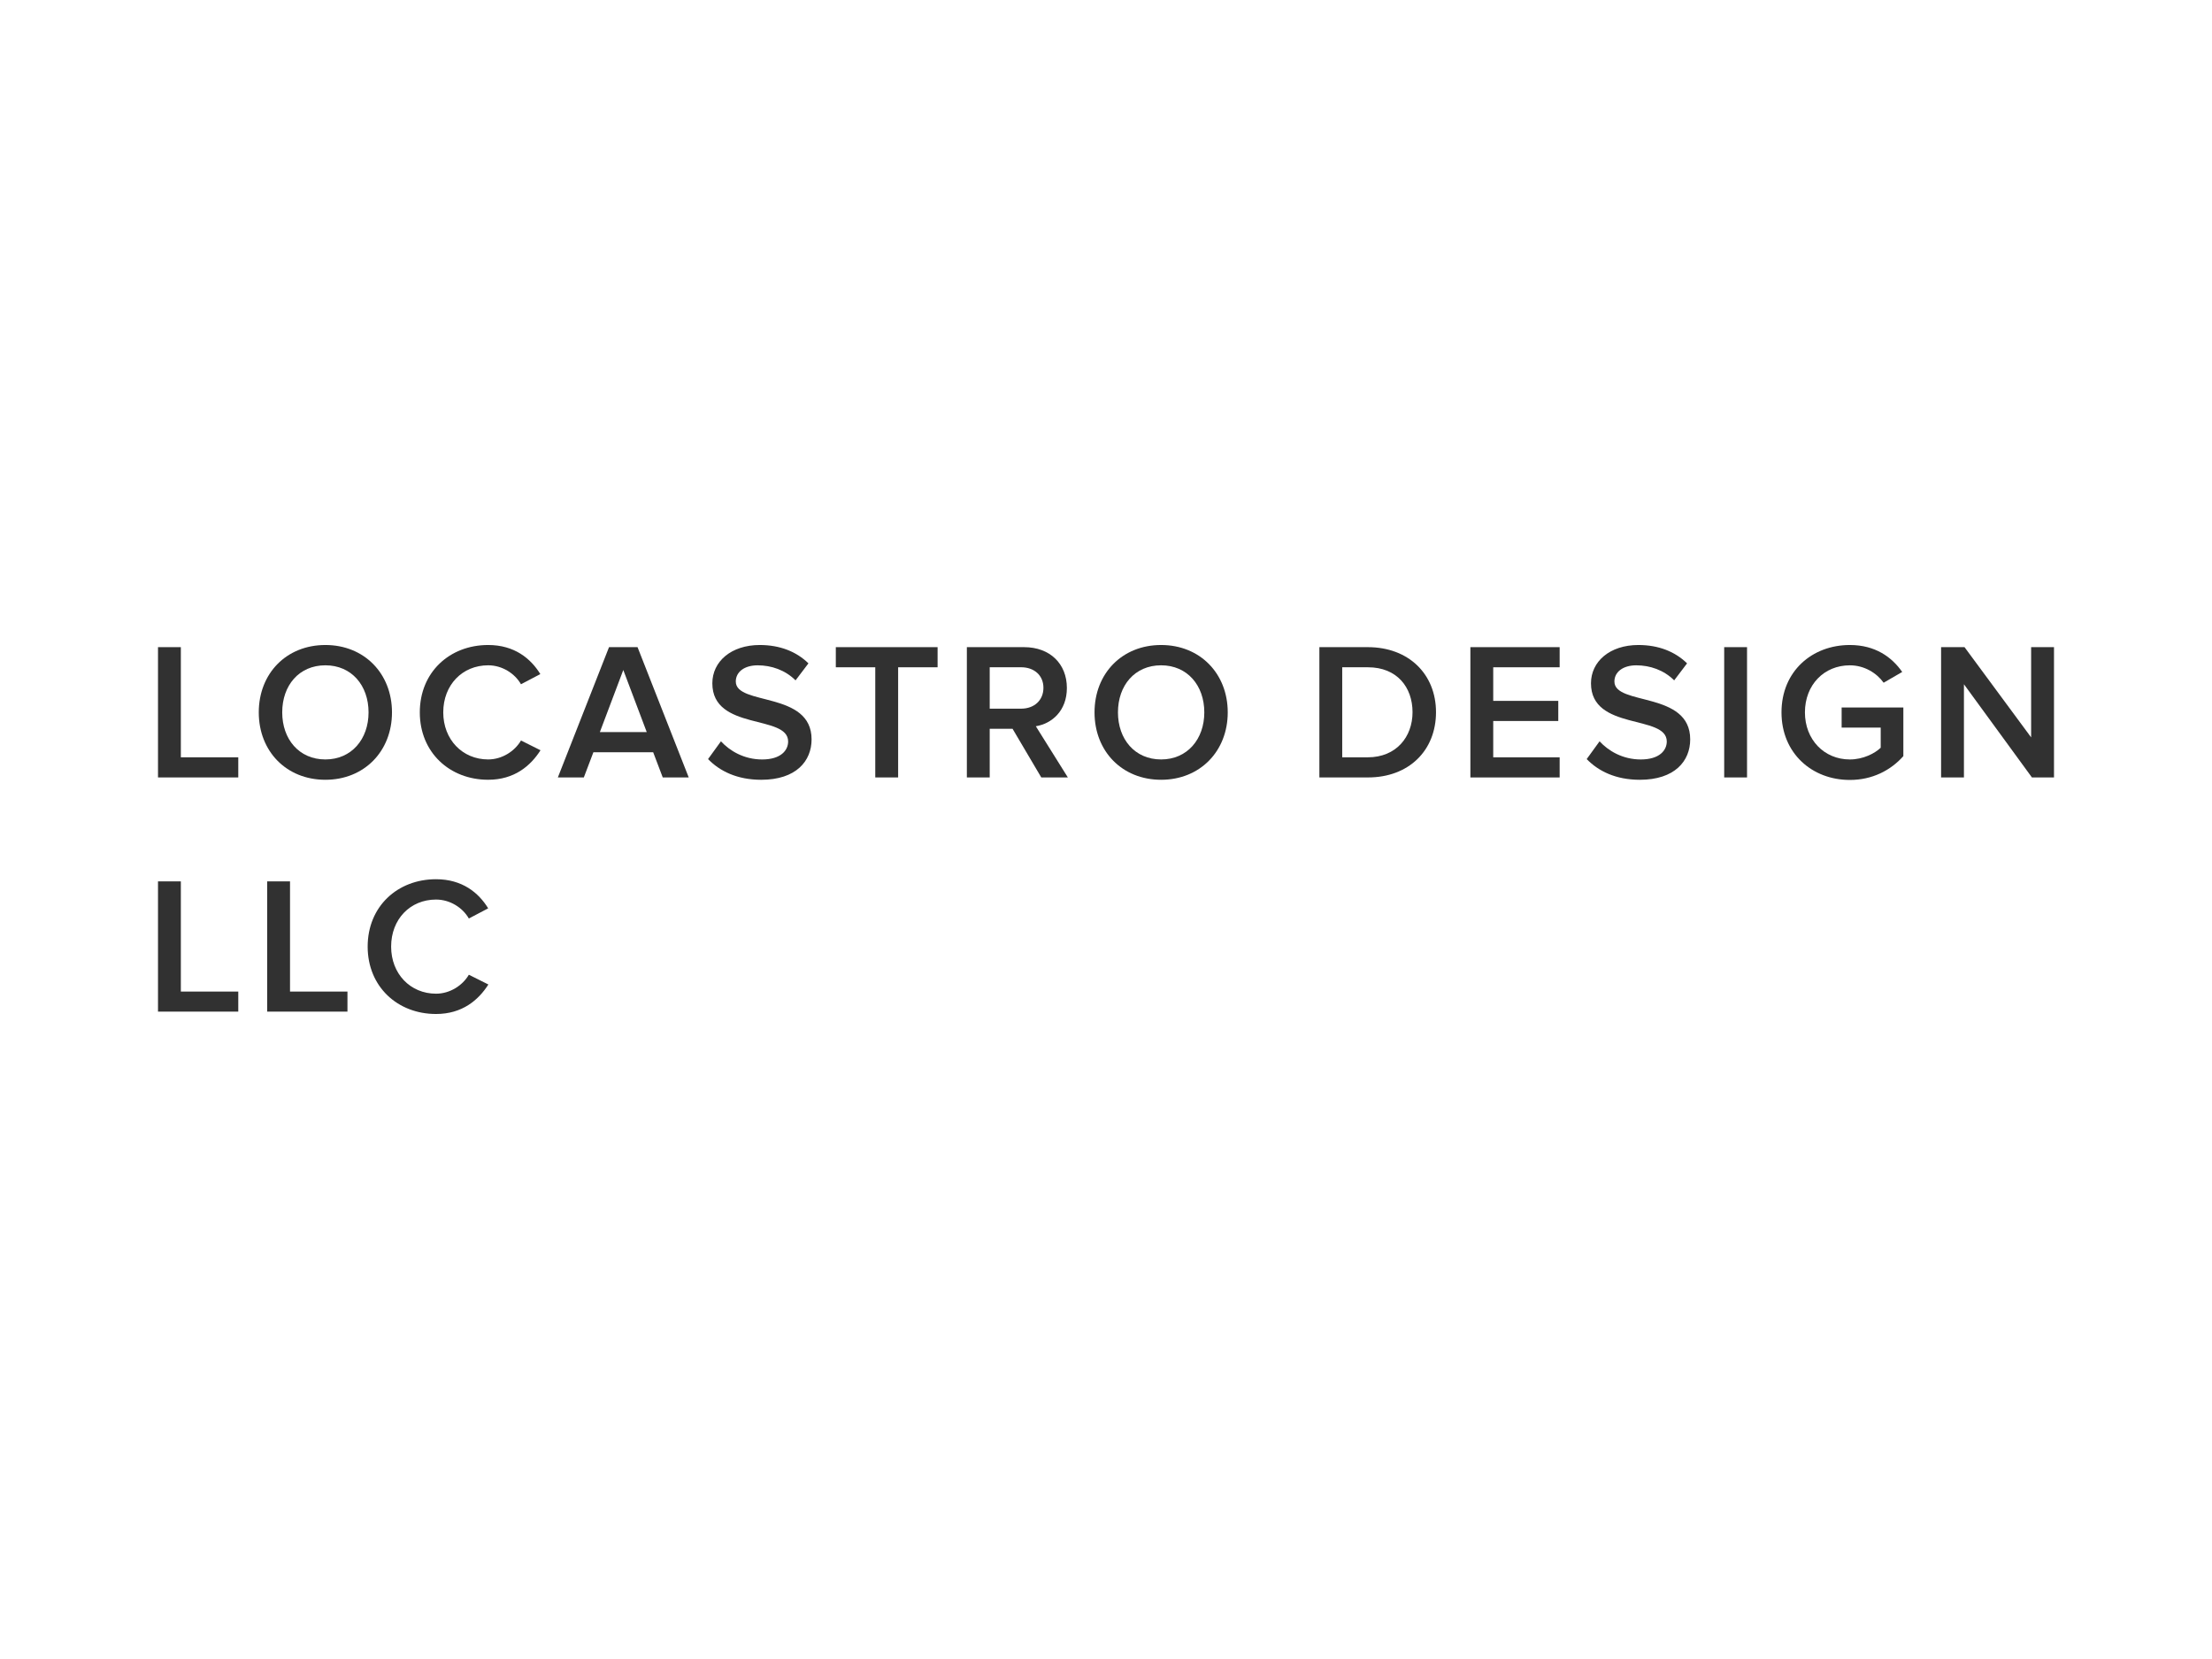 <?xml version="1.0" encoding="iso-8859-1"?>
<!-- Generator: Adobe Illustrator 18.1.1, SVG Export Plug-In . SVG Version: 6.00 Build 0)  -->
<!DOCTYPE svg PUBLIC "-//W3C//DTD SVG 1.1//EN" "http://www.w3.org/Graphics/SVG/1.1/DTD/svg11.dtd">
<svg version="1.1" xmlns="http://www.w3.org/2000/svg" xmlns:xlink="http://www.w3.org/1999/xlink" x="0px" y="0px"
	 viewBox="0 0 140 105" style="enable-background:new 0 0 140 105;" xml:space="preserve">
<g id="locastro">
	<g>
		<path style="fill:#313131;" d="M10,49.205v-8.246h1.446v6.972h3.635v1.274H10z"/>
		<path style="fill:#313131;" d="M16.378,45.087c0-2.46,1.743-4.264,4.216-4.264c2.46,0,4.215,1.805,4.215,4.264
			s-1.755,4.266-4.215,4.266C18.121,49.353,16.378,47.547,16.378,45.087z M23.326,45.087c0-1.706-1.076-2.979-2.732-2.979
			c-1.669,0-2.732,1.274-2.732,2.979c0,1.694,1.063,2.979,2.732,2.979C22.25,48.067,23.326,46.781,23.326,45.087z"/>
		<path style="fill:#313131;" d="M26.57,45.087c0-2.546,1.891-4.264,4.327-4.264c1.657,0,2.695,0.853,3.301,1.841l-1.224,0.643
			c-0.396-0.692-1.199-1.199-2.077-1.199c-1.632,0-2.843,1.237-2.843,2.979c0,1.718,1.212,2.979,2.843,2.979
			c0.878,0,1.681-0.519,2.077-1.199l1.236,0.618c-0.631,0.988-1.656,1.867-3.313,1.867C28.461,49.353,26.57,47.622,26.57,45.087z"/>
		<path style="fill:#313131;" d="M41.946,49.205l-0.606-1.595h-3.783l-0.606,1.595h-1.644l3.239-8.246h1.805l3.239,8.246H41.946z
			 M39.449,42.405l-1.483,3.93h2.967L39.449,42.405z"/>
		<path style="fill:#313131;" d="M44.814,48.043l0.816-1.125c0.556,0.606,1.459,1.149,2.608,1.149c1.187,0,1.644-0.58,1.644-1.137
			c0-1.731-4.797-0.655-4.797-3.684c0-1.373,1.187-2.423,3.004-2.423c1.274,0,2.324,0.42,3.078,1.162l-0.816,1.076
			c-0.655-0.655-1.533-0.952-2.398-0.952c-0.841,0-1.384,0.42-1.384,1.026c0,1.546,4.797,0.593,4.797,3.66
			c0,1.372-0.977,2.559-3.189,2.559C46.656,49.353,45.555,48.808,44.814,48.043z"/>
		<path style="fill:#313131;" d="M55.397,49.205v-6.972h-2.497v-1.274h6.441v1.274h-2.497v6.972H55.397z"/>
		<path style="fill:#313131;" d="M65.904,49.205l-1.817-3.078H62.64v3.078h-1.446v-8.246h3.623c1.632,0,2.707,1.05,2.707,2.583
			c0,1.459-0.964,2.263-1.965,2.423l2.027,3.24H65.904z M66.04,43.53c0-0.791-0.593-1.298-1.409-1.298H62.64v2.62h1.991
			C65.447,44.852,66.04,44.333,66.04,43.53z"/>
		<path style="fill:#313131;" d="M69.274,45.087c0-2.46,1.743-4.264,4.215-4.264c2.46,0,4.216,1.805,4.216,4.264
			s-1.756,4.266-4.216,4.266C71.017,49.353,69.274,47.547,69.274,45.087z M76.222,45.087c0-1.706-1.076-2.979-2.733-2.979
			c-1.669,0-2.732,1.274-2.732,2.979c0,1.694,1.063,2.979,2.732,2.979C75.146,48.067,76.222,46.781,76.222,45.087z"/>
		<path style="fill:#313131;" d="M83.505,49.205v-8.246h3.066c2.584,0,4.315,1.706,4.315,4.116c0,2.436-1.731,4.13-4.303,4.13
			H83.505z M89.401,45.075c0-1.582-0.988-2.842-2.818-2.842h-1.632v5.698h1.619C88.364,47.931,89.401,46.646,89.401,45.075z"/>
		<path style="fill:#313131;" d="M93.062,49.205v-8.246h5.65v1.274h-4.204v2.126h4.117v1.274h-4.117v2.299h4.204v1.274H93.062z"/>
		<path style="fill:#313131;" d="M100.424,48.043l0.815-1.125c0.556,0.606,1.459,1.149,2.608,1.149c1.186,0,1.645-0.58,1.645-1.137
			c0-1.731-4.797-0.655-4.797-3.684c0-1.373,1.186-2.423,3.003-2.423c1.274,0,2.324,0.42,3.078,1.162l-0.815,1.076
			c-0.655-0.655-1.534-0.952-2.399-0.952c-0.841,0-1.384,0.42-1.384,1.026c0,1.546,4.797,0.593,4.797,3.66
			c0,1.372-0.977,2.559-3.19,2.559C102.266,49.353,101.166,48.808,100.424,48.043z"/>
		<path style="fill:#313131;" d="M109.126,49.205v-8.246h1.446v8.246H109.126z"/>
		<path style="fill:#313131;" d="M112.753,45.087c0-2.596,1.928-4.264,4.327-4.264c1.606,0,2.658,0.766,3.313,1.706l-1.175,0.681
			c-0.446-0.618-1.224-1.101-2.139-1.101c-1.632,0-2.843,1.237-2.843,2.979c0,1.718,1.212,2.979,2.843,2.979
			c0.841,0,1.582-0.384,1.953-0.742v-1.274h-2.473v-1.272h3.906v3.078c-0.804,0.902-1.966,1.507-3.387,1.507
			C114.681,49.365,112.753,47.672,112.753,45.087z"/>
		<path style="fill:#313131;" d="M128.603,49.205l-4.303-5.898v5.898h-1.446v-8.246h1.483l4.216,5.711v-5.711H130v8.246H128.603z"/>
		<path style="fill:#313131;" d="M10,64.029v-8.246h1.446v6.973h3.635v1.272H10z"/>
		<path style="fill:#313131;" d="M16.91,64.029v-8.246h1.446v6.973h3.635v1.272H16.91z"/>
		<path style="fill:#313131;" d="M23.27,59.913c0-2.548,1.891-4.266,4.327-4.266c1.657,0,2.695,0.853,3.301,1.843l-1.224,0.643
			c-0.395-0.692-1.199-1.199-2.076-1.199c-1.632,0-2.843,1.236-2.843,2.979c0,1.718,1.212,2.979,2.843,2.979
			c0.878,0,1.681-0.519,2.076-1.2l1.236,0.618c-0.631,0.989-1.656,1.867-3.313,1.867C25.161,64.177,23.27,62.446,23.27,59.913z"/>
	</g>
</g>
<g id="Layer_1">
</g>
</svg>
